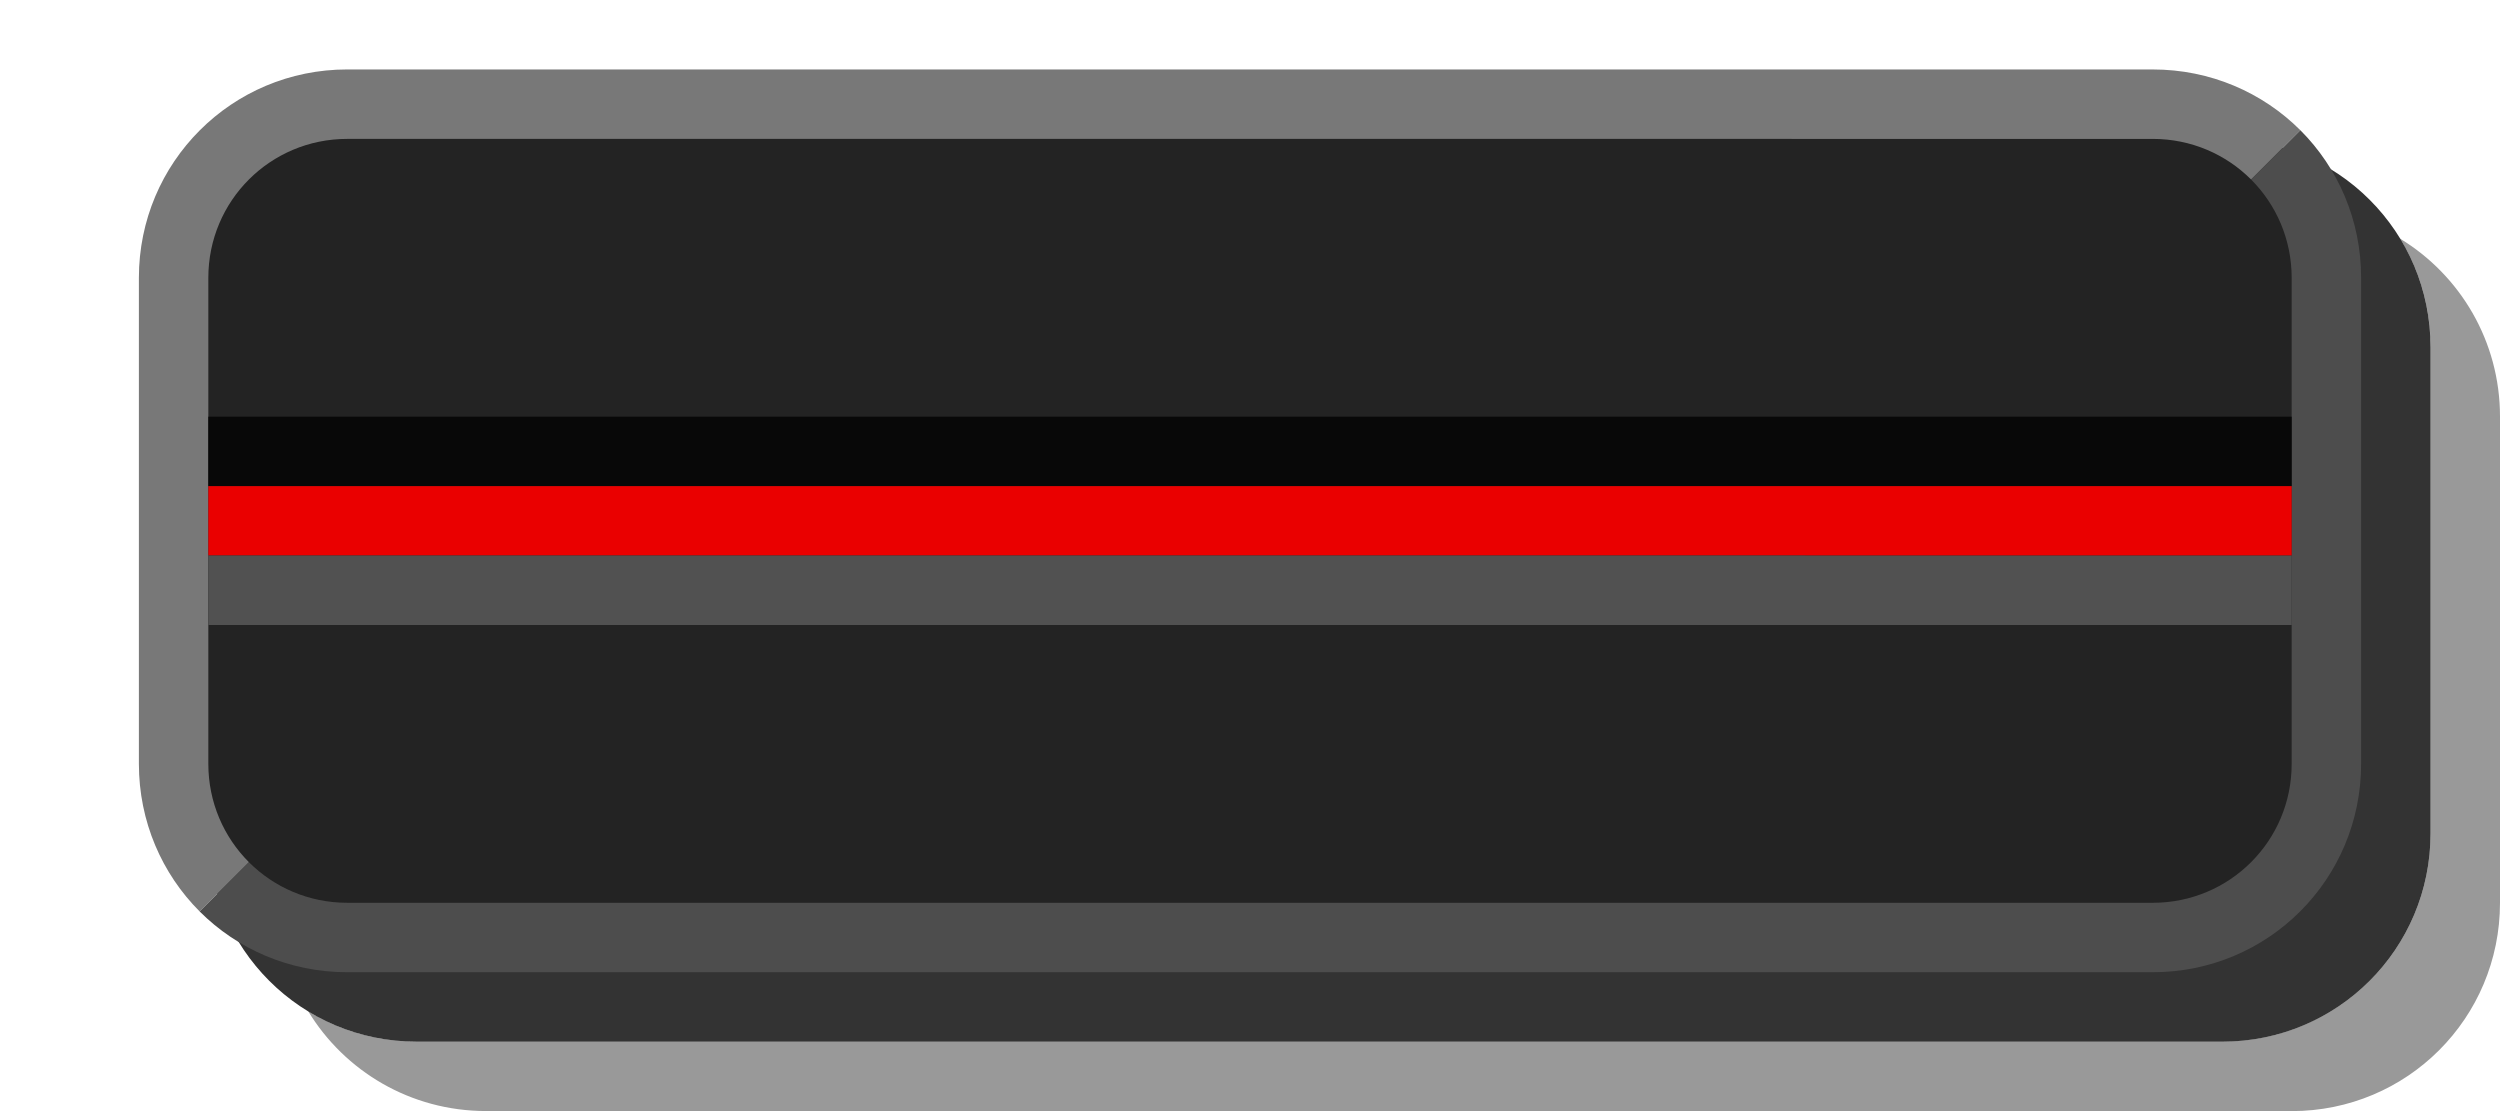 <?xml version="1.0" encoding="UTF-8" standalone="no"?>
<!-- Created with Inkscape (http://www.inkscape.org/) -->

<svg
   xmlns:dc="http://purl.org/dc/elements/1.1/"
   xmlns:cc="http://creativecommons.org/ns#"
   xmlns:rdf="http://www.w3.org/1999/02/22-rdf-syntax-ns#"
   xmlns:svg="http://www.w3.org/2000/svg"
   xmlns="http://www.w3.org/2000/svg"
   xmlns:sodipodi="http://sodipodi.sourceforge.net/DTD/sodipodi-0.dtd"
   xmlns:inkscape="http://www.inkscape.org/namespaces/inkscape"
   id="svg28485"
   width="36"
   height="16"
   version="1.1"
   sodipodi:docname="knob_pitch_deck.svg"
   inkscape:version="0.92.3 (2405546, 2018-03-11)">
  <defs
     id="defs14" />
  <sodipodi:namedview
     pagecolor="#ffffff"
     bordercolor="#666666"
     borderopacity="1"
     objecttolerance="10"
     gridtolerance="10"
     guidetolerance="10"
     inkscape:pageopacity="0"
     inkscape:pageshadow="2"
     inkscape:window-width="1366"
     inkscape:window-height="740"
     id="namedview12"
     showgrid="true"
     inkscape:zoom="14.756757"
     inkscape:cx="10.108154"
     inkscape:cy="2.2316267"
     inkscape:window-x="0"
     inkscape:window-y="0"
     inkscape:window-maximized="1"
     inkscape:current-layer="svg28485">
    <inkscape:grid
       type="xygrid"
       id="grid821" />
  </sodipodi:namedview>
  <path
     id="rect25892-3-2-1"
     d="M 4.438,14.562 C 4.892,14.839 5.426,14.999 6,14.999 l 26,2.5e-4 c 1.662,1.6e-5 3,-1.338 3,-3 v -7 C 35,4.426 34.84,3.892 34.562,3.437 35.425,3.963 36,4.912 36,6 v 7 c 0,1.662 -1.338,3 -3,3 L 7,15.999 C 5.912,15.999 4.963,15.425 4.438,14.562 Z"
     inkscape:connector-curvature="0"
     style="color:#000000;opacity:0.4"
     sodipodi:nodetypes="csssscssssc" />
  <path
     id="rect25892-3"
     d="m 3,5 v 7 c 0,1.662 1.338,3 3,3 l 26,2.5e-4 c 1.662,1.6e-5 3,-1.338 3,-3 v -7 c 0,-1.662 -1.338,-3 -3,-3 L 6,2 C 4.338,2 3,3.338 3,5 Z"
     inkscape:connector-curvature="0"
     style="color:#000000;opacity:0.8"
     sodipodi:nodetypes="sssssssss" />
  <path
     id="rect25892"
     d="M 2,4 C 2,2.338 3.338,1 5,1 l 26,2.5e-4 c 0.831,8e-6 1.583,0.333 2.125,0.875 L 32,3 4,12 2.875,13.125 C 2.333,12.583 2,11.831 2,11 Z"
     inkscape:connector-curvature="0"
     style="color:#000000;fill:#787878"
     sodipodi:nodetypes="sssccccss" />
  <path
     id="rect25892-8"
     d="M 2.875,13.125 4,12 32,3 l 1.125,-1.125 c 0.542,0.542 0.875,1.294 0.875,2.125 v 7 c 0,1.662 -1.338,3 -3,3 L 5,14 c -0.831,-8e-6 -1.583,-0.333 -2.125,-0.875 z"
     inkscape:connector-curvature="0"
     style="color:#000000;fill:#4d4d4d"
     sodipodi:nodetypes="ccccssssc" />
  <path
     id="rect25892-1"
     d="m 3,4 v 7 c 0,1.108 0.892,2 2,2 l 26,2.5e-4 c 1.108,1.1e-5 2,-0.892 2,-2 v -7 c 0,-1.108 -0.892,-2 -2,-2 L 5,2 C 3.892,2 3,2.892 3,4 Z"
     inkscape:connector-curvature="0"
     style="color:#000000;fill:#232323"
     sodipodi:nodetypes="sssssssss" />
  <path
     id="rect26439"
     d="m 3,6 v 1 l 30,2.5e-4 v -1 z"
     inkscape:connector-curvature="0"
     style="color:#000000;fill:#080808"
     sodipodi:nodetypes="ccccc" />
  <path
     id="rect26439-0"
     d="m 3,7 v 1 l 30,2.5e-4 v -1 z"
     inkscape:connector-curvature="0"
     style="color:#000000;fill:#ea0000"
     sodipodi:nodetypes="ccccc" />
  <path
     id="rect26439-0-5"
     d="m 3,8 v 1 l 30,2.5e-4 v -1 z"
     inkscape:connector-curvature="0"
     style="color:#000000;fill:#515151"
     sodipodi:nodetypes="ccccc" />
</svg>
